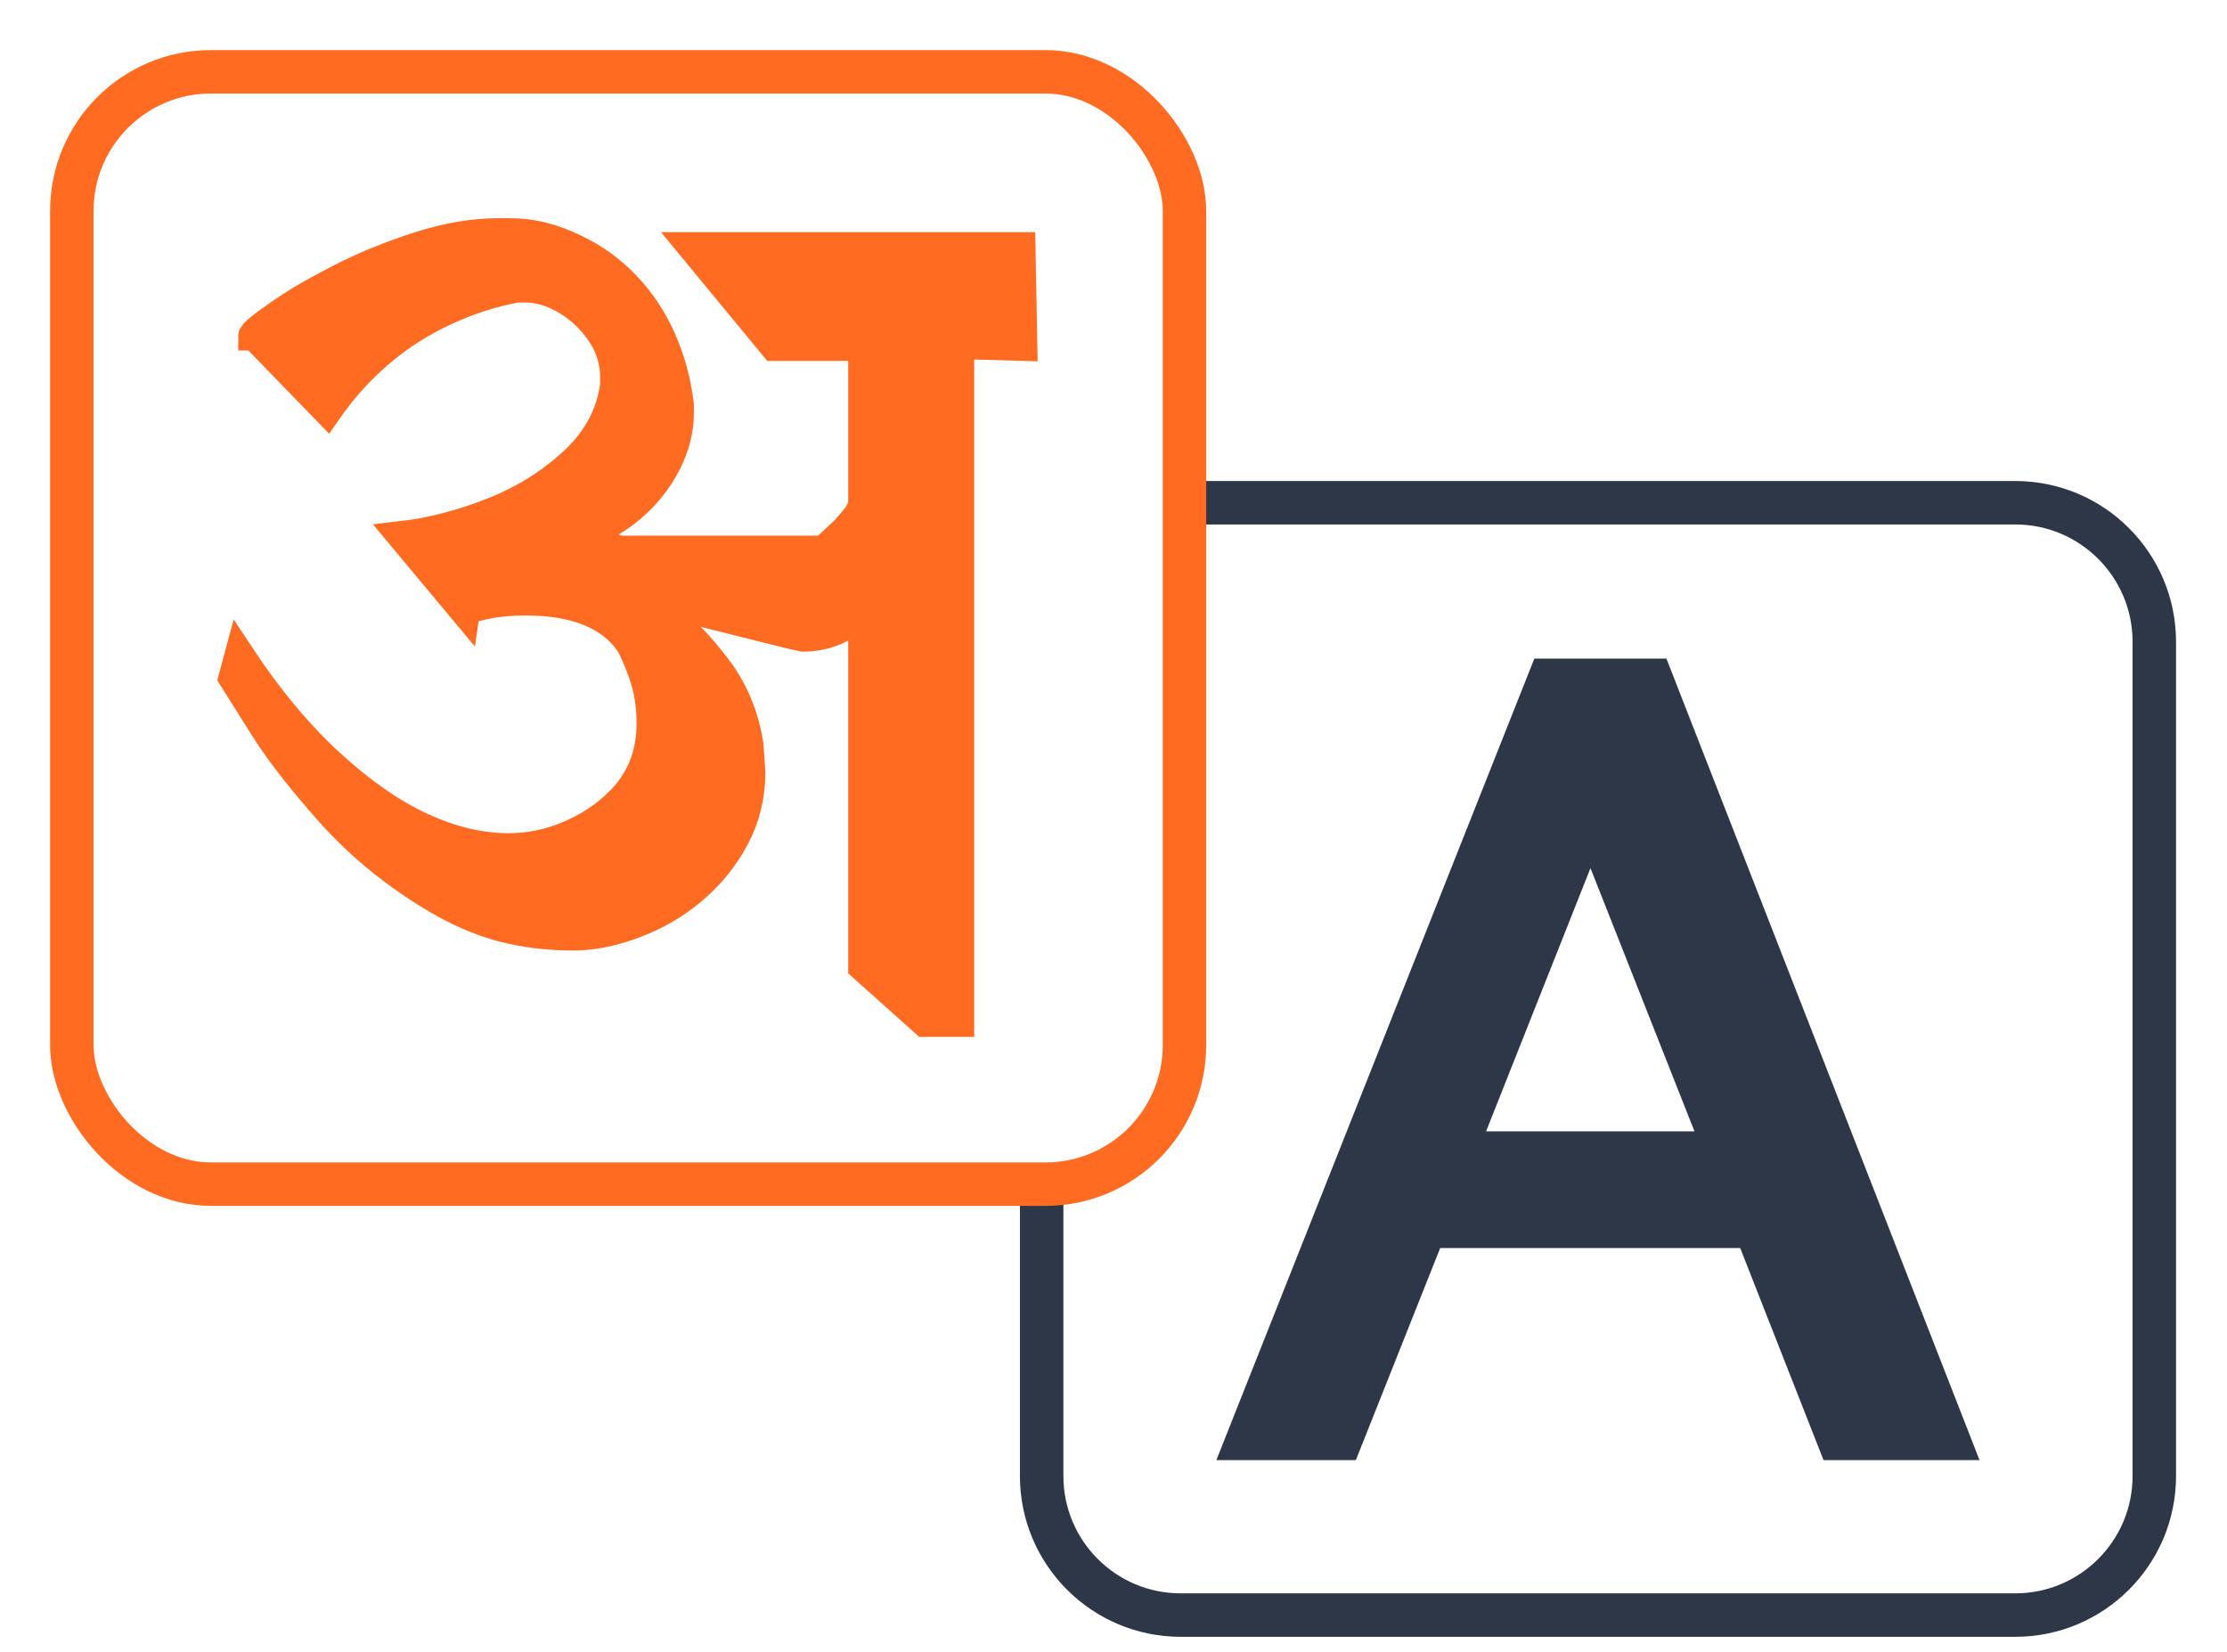 <svg width="31" height="23" viewBox="0 0 31 23" xmlns="http://www.w3.org/2000/svg"><g transform="translate(1 1)" fill="none" fill-rule="evenodd"><g transform="translate(13.5 6)" stroke="#2D3748"><path d="M1.936,0 L1.979,0 L1.979,0 L13.552,0 C14.621,0 15.488,0.867 15.488,1.936 L15.488,13.552 C15.488,14.621 14.621,15.488 13.552,15.488 L1.936,15.488 C0.867,15.488 0,14.621 0,13.552 L0,9.488 L0,9.488" stroke-width=".605"/><path d="M4.204,13.08 L5.378,10.127 L9.894,10.127 L11.054,13.08 L12.689,13.08 L8.526,2.42 L7.028,2.42 L2.8,13.08 L4.204,13.08 Z M9.455,9.003 L5.818,9.003 L7.64,4.408 L9.455,9.003 Z" stroke-width=".5" fill="#2D3748" fill-rule="nonzero"/></g><g stroke="#FF6B21"><rect stroke-width=".605" width="15.488" height="15.488" rx="1.936"/><path d="M12.361,13.238 L12.361,3.8 L13.24,3.825 L13.214,2.433 L8.626,2.433 L9.774,3.825 L11.007,3.825 L11.007,5.978 C11.007,6.062 10.962,6.154 10.872,6.255 C10.816,6.322 10.775,6.37 10.747,6.397 C10.719,6.424 10.671,6.469 10.602,6.532 L10.468,6.658 L7.618,6.658 L7.092,6.457 C7.34,6.381 7.569,6.255 7.779,6.079 C7.988,5.903 8.154,5.697 8.276,5.462 C8.398,5.227 8.459,4.99 8.459,4.75 L8.459,4.637 C8.42,4.314 8.338,4.009 8.212,3.724 C8.085,3.439 7.919,3.188 7.711,2.972 C7.504,2.755 7.265,2.584 6.996,2.458 C6.85,2.387 6.704,2.332 6.556,2.295 C6.408,2.257 6.253,2.238 6.091,2.238 L5.937,2.238 C5.59,2.238 5.218,2.302 4.82,2.43 C4.422,2.558 4.052,2.71 3.71,2.887 C3.517,2.987 3.357,3.075 3.228,3.151 C3.1,3.227 2.974,3.308 2.85,3.397 C2.627,3.552 2.516,3.646 2.516,3.68 L2.542,3.68 L3.556,4.725 C3.765,4.423 4.007,4.154 4.281,3.919 C4.555,3.684 4.86,3.489 5.195,3.334 C5.531,3.178 5.866,3.071 6.2,3.012 L6.315,3.012 C6.499,3.012 6.687,3.069 6.88,3.182 C7.073,3.296 7.233,3.447 7.361,3.636 C7.49,3.825 7.554,4.033 7.554,4.259 L7.554,4.354 C7.503,4.761 7.315,5.116 6.992,5.418 C6.669,5.72 6.29,5.957 5.853,6.129 C5.417,6.301 4.993,6.41 4.582,6.457 L5.475,7.527 C5.479,7.498 5.567,7.464 5.738,7.426 C5.909,7.389 6.101,7.37 6.315,7.37 C7.008,7.37 7.49,7.563 7.759,7.949 C7.811,8.029 7.874,8.172 7.949,8.38 C8.023,8.588 8.061,8.818 8.061,9.07 C8.061,9.51 7.913,9.876 7.618,10.165 C7.417,10.363 7.182,10.518 6.912,10.631 C6.643,10.745 6.364,10.801 6.078,10.801 C5.688,10.801 5.286,10.706 4.871,10.515 C4.456,10.324 4.029,10.027 3.591,9.624 C3.152,9.221 2.732,8.715 2.33,8.106 L2.24,8.44 L2.683,9.145 C2.905,9.494 3.218,9.892 3.62,10.342 C4.043,10.808 4.535,11.204 5.096,11.532 C5.395,11.708 5.697,11.836 6.001,11.916 C6.305,11.995 6.632,12.035 6.983,12.035 C7.239,12.035 7.519,11.98 7.82,11.869 C8.122,11.757 8.39,11.603 8.626,11.406 C8.878,11.196 9.079,10.95 9.229,10.669 C9.379,10.388 9.454,10.083 9.454,9.756 L9.428,9.372 C9.364,8.961 9.211,8.597 8.969,8.283 C8.727,7.968 8.499,7.735 8.286,7.584 C8.174,7.5 8.08,7.433 8.003,7.382 C7.926,7.332 7.862,7.294 7.811,7.269 L8.42,7.439 L9.203,7.634 L9.903,7.81 L10.063,7.848 L10.179,7.873 C10.358,7.873 10.525,7.836 10.679,7.76 C10.842,7.672 10.951,7.607 11.007,7.565 L11.007,12.464 L11.873,13.238 L12.361,13.238 Z" stroke-width=".4" fill="#FF6B21" fill-rule="nonzero"/></g></g></svg>